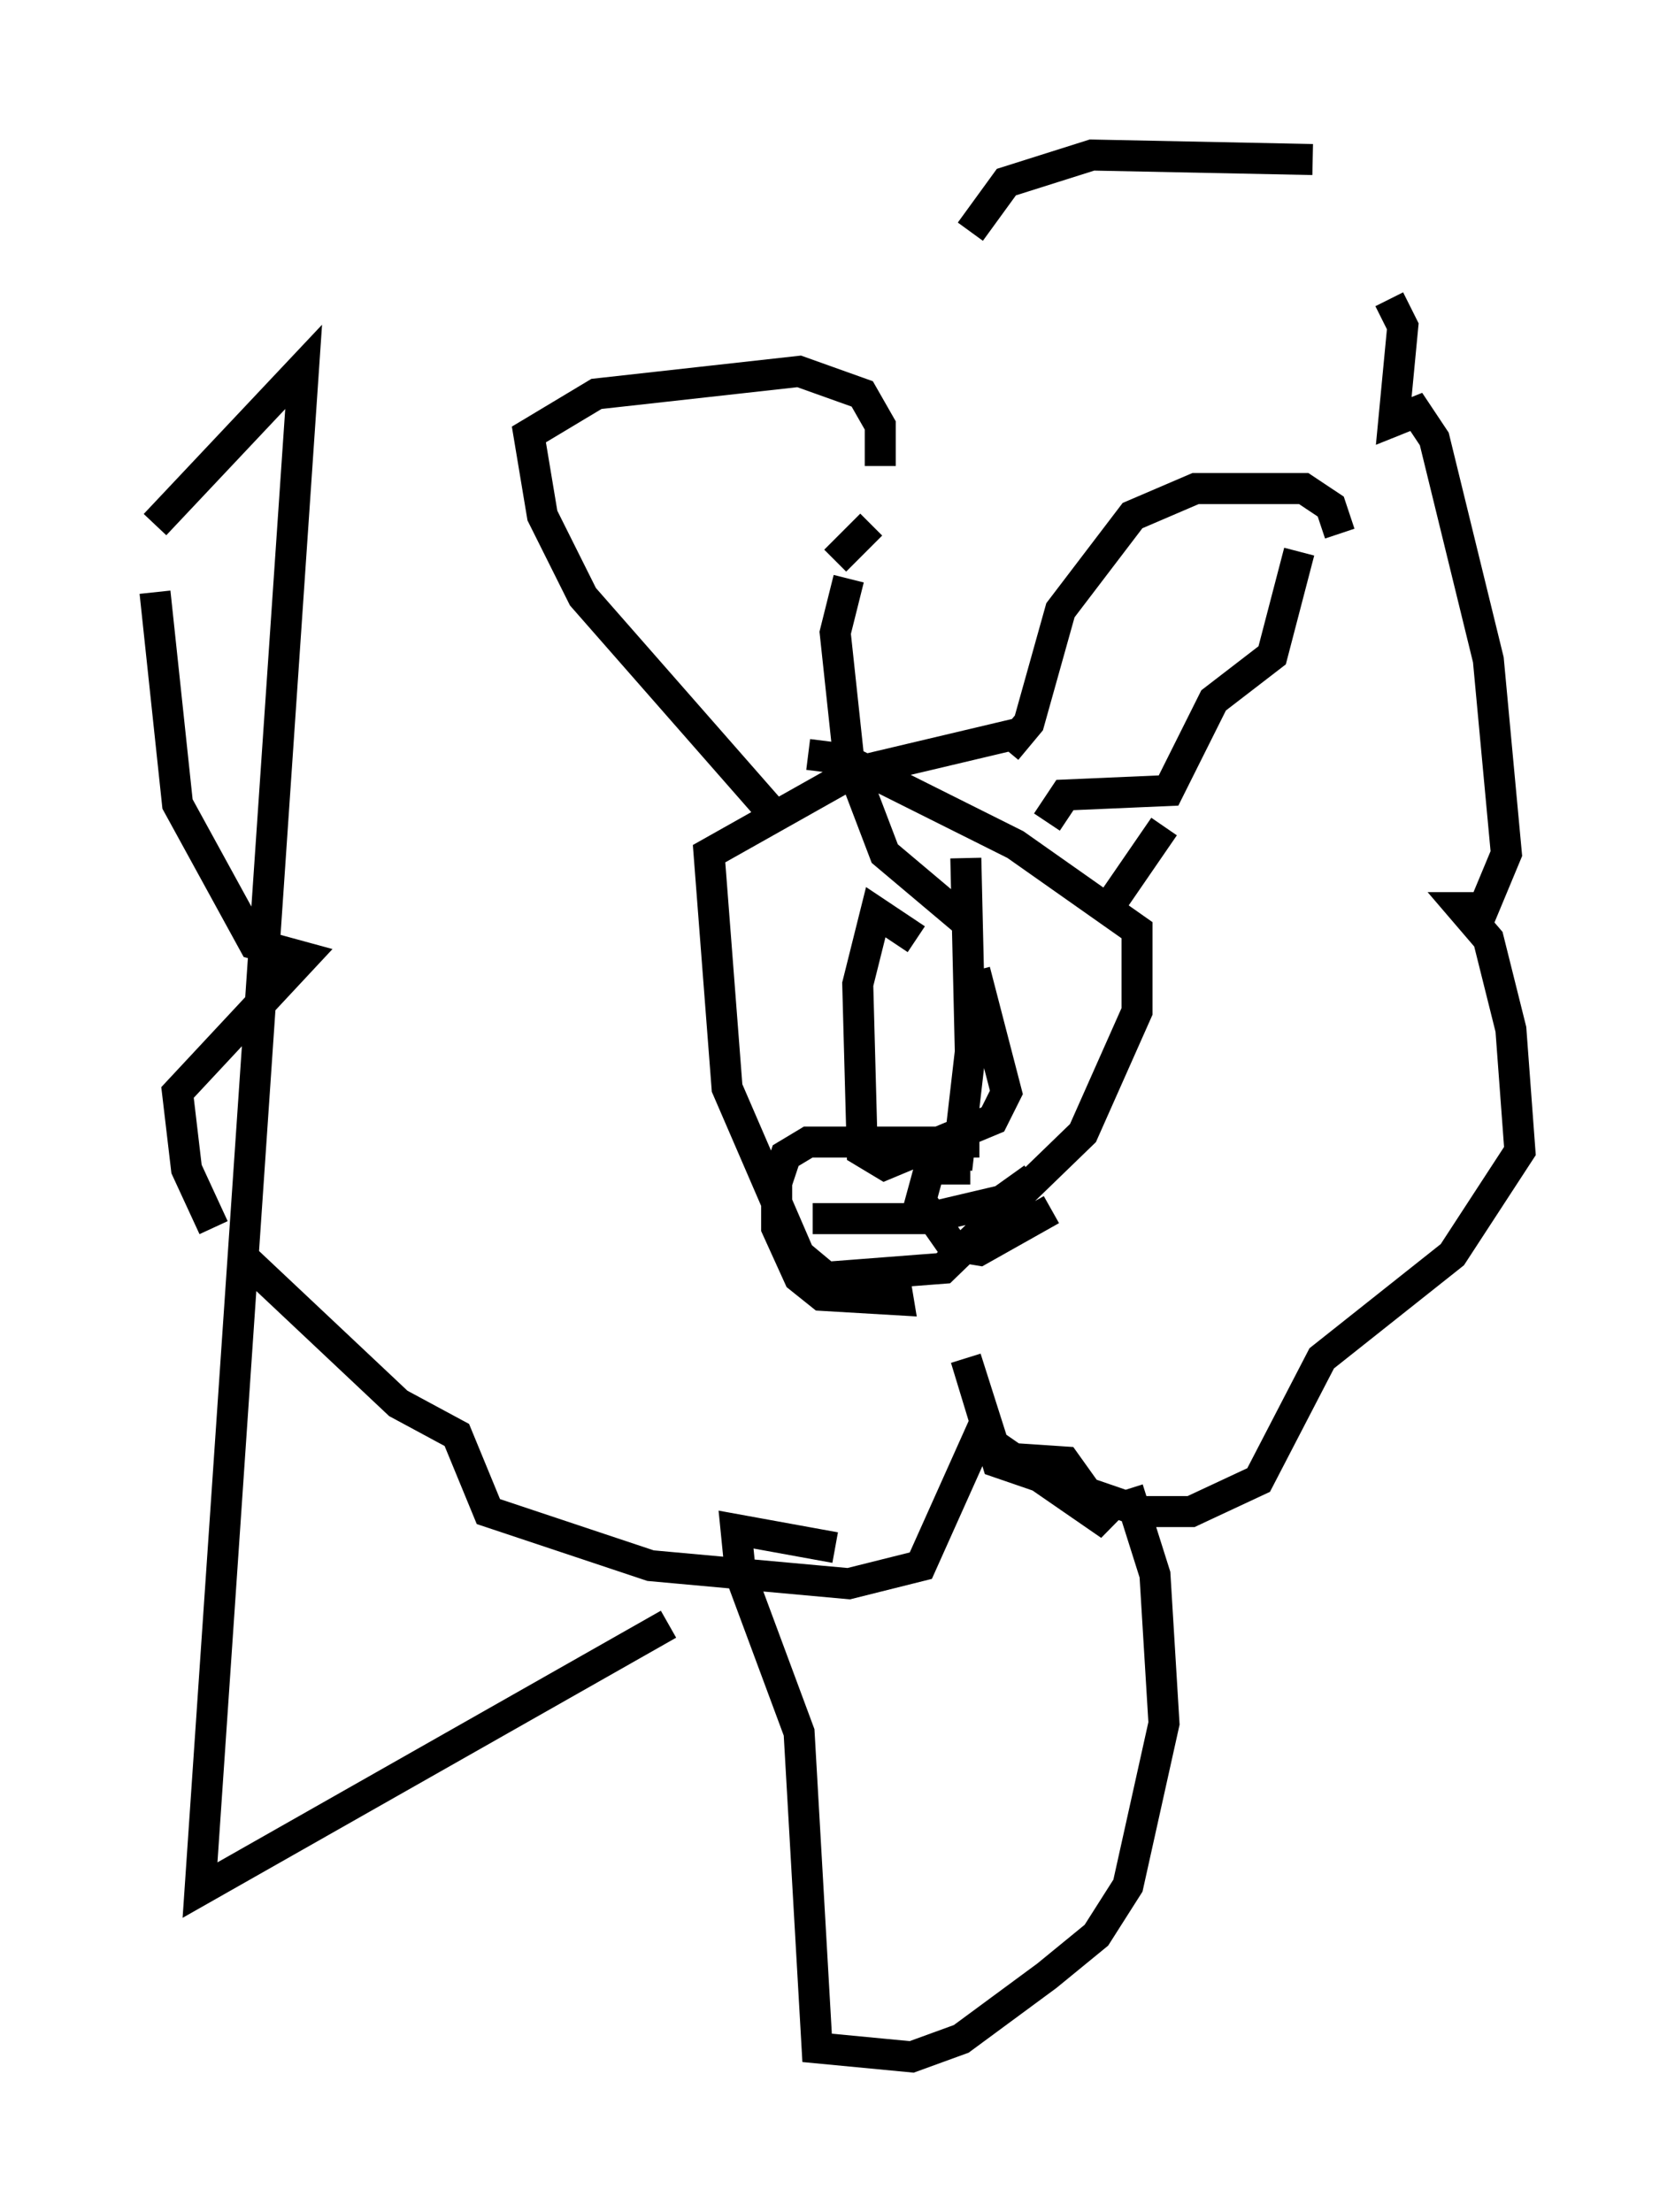 <?xml version="1.0" encoding="utf-8" ?>
<svg baseProfile="full" height="71.296" version="1.1" width="54.011" xmlns="http://www.w3.org/2000/svg" xmlns:ev="http://www.w3.org/2001/xml-events" xmlns:xlink="http://www.w3.org/1999/xlink"><defs /><rect fill="white" height="71.296" width="54.011" x="0" y="0" /><path d="M33.905, 37.972 m-2.324, -1.162 l-5.52, 0.0 -0.726, 0.436 l-0.291, 0.872 0.0, 1.453 l0.726, 1.598 0.726, 0.581 l2.469, 0.145 -0.145, -0.872 m4.212, -17.43 l-5.52, 1.307 -4.648, 2.615 l0.581, 7.553 2.324, 5.374 l0.872, 0.726 3.777, -0.291 l4.503, -4.358 1.743, -3.922 l0.0, -2.615 -3.922, -2.76 l-5.52, -2.76 -1.162, -0.145 m13.799, 5.955 l0.0, 0.0 m-14.816, -3.922 l-6.246, -7.117 -1.307, -2.615 l-0.436, -2.615 2.179, -1.307 l6.536, -0.726 2.034, 0.726 l0.581, 1.017 0.0, 1.307 m-0.291, 1.888 l-1.162, 1.162 m5.52, 6.101 l0.726, -0.872 1.017, -3.631 l2.324, -3.05 2.034, -0.872 l3.486, 0.0 0.872, 0.581 l0.291, 0.872 m-5.665, 9.441 l-1.598, 2.324 m5.955, -11.184 l-0.872, 3.341 -1.888, 1.453 l-1.453, 2.905 -3.341, 0.145 l-0.581, 0.872 m-6.391, -7.844 l-0.436, 1.743 0.436, 4.067 l1.162, 3.05 2.76, 2.324 m-1.743, 0.436 l-1.307, -0.872 -0.581, 2.324 l0.145, 5.374 0.726, 0.436 l3.486, -1.453 0.436, -0.872 l-1.017, -3.922 m-0.291, -3.631 l0.145, 6.246 -0.436, 3.777 l0.436, 0.0 m-1.162, -0.581 l-0.436, 1.598 1.017, 1.453 l0.872, 0.145 2.324, -1.307 m-0.581, -1.017 l-1.017, 0.726 -2.469, 0.581 l-3.631, 0.0 m5.084, -31.81 l1.162, -1.598 2.76, -0.872 l7.117, 0.145 m2.469, 4.503 l0.436, 0.872 -0.291, 3.05 l0.726, -0.291 0.581, 0.872 l1.743, 7.117 0.581, 6.246 l-0.726, 1.743 -0.726, 0.0 l0.872, 1.017 0.726, 2.905 l0.291, 3.922 -2.179, 3.341 l-4.212, 3.341 -2.034, 3.922 l-2.179, 1.017 -1.598, 0.0 l-4.648, -1.598 -1.017, -3.341 l1.017, 3.196 2.179, 0.145 l1.453, 2.034 -4.212, -2.905 l-1.888, 4.212 -2.324, 0.581 l-6.391, -0.581 -5.229, -1.743 l-1.017, -2.469 -1.888, -1.017 l-4.939, -4.648 m-1.017, -1.017 l-0.872, -1.888 -0.291, -2.469 l4.067, -4.358 -1.598, -0.436 l-2.469, -4.503 -0.726, -6.827 m0.0, -2.179 l4.793, -5.084 -3.341, 49.095 l15.106, -8.57 m0.0, 0.0 l0.0, 0.0 m0.0, 0.0 l0.0, 0.0 m5.374, -2.469 l-3.196, -0.581 0.145, 1.453 l1.888, 5.084 0.581, 10.168 l3.05, 0.291 1.598, -0.581 l2.76, -2.034 1.598, -1.307 l1.017, -1.598 1.162, -5.229 l-0.291, -4.793 -0.872, -2.76 " fill="none" stroke="black" stroke-width="1" /></svg>